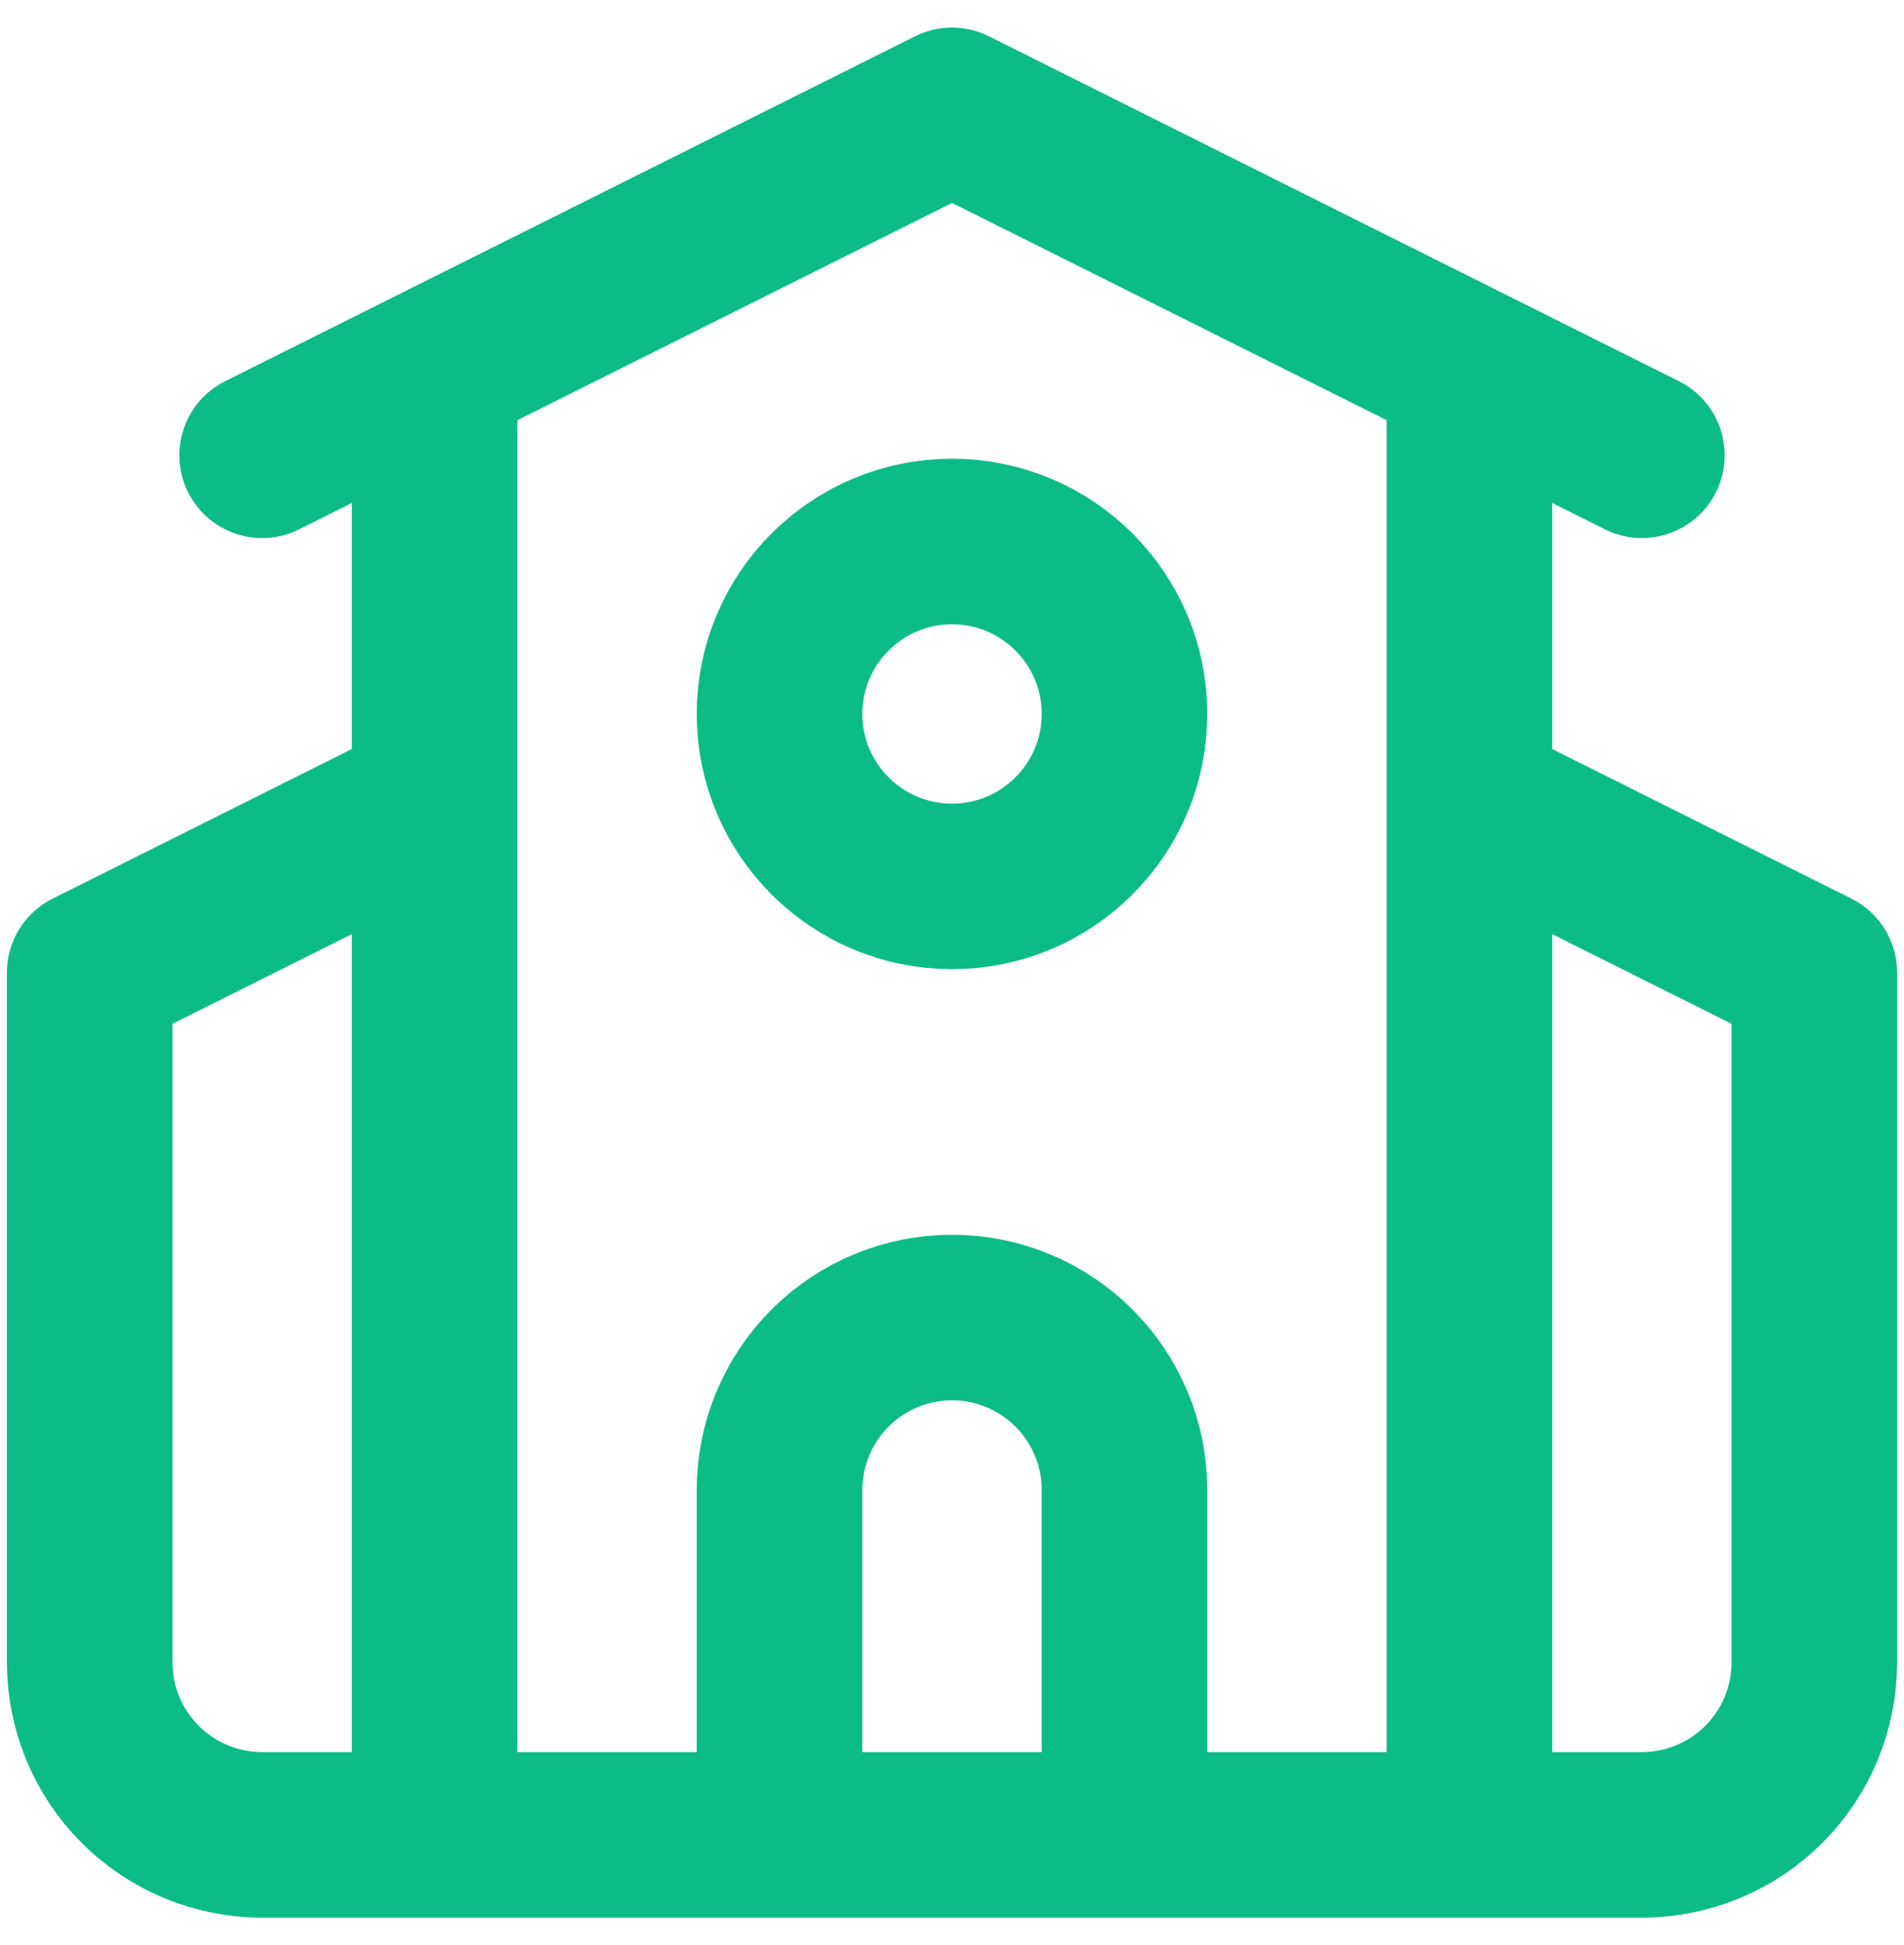 <svg width="46" height="47" viewBox="0 0 46 47" fill="none" xmlns="http://www.w3.org/2000/svg">
<path d="M6.333 11L23 2.667L39.667 11M35.5 19.333L43.833 23.5V40.166C43.833 41.272 43.394 42.331 42.613 43.113C41.832 43.894 40.772 44.333 39.667 44.333H6.333C5.228 44.333 4.169 43.894 3.387 43.113C2.606 42.331 2.167 41.272 2.167 40.166V23.5L10.5 19.333M27.167 44.333V36C27.167 34.895 26.728 33.835 25.946 33.054C25.165 32.272 24.105 31.833 23 31.833C21.895 31.833 20.835 32.272 20.054 33.054C19.272 33.835 18.833 34.895 18.833 36V44.333M35.5 8.916V44.333M10.5 8.916V44.333M27.167 17.25C27.167 19.551 25.301 21.416 23 21.416C20.699 21.416 18.833 19.551 18.833 17.25C18.833 14.949 20.699 13.083 23 13.083C25.301 13.083 27.167 14.949 27.167 17.25Z" stroke="#0CBC87" stroke-width="4" stroke-linecap="round" stroke-linejoin="round"/>
</svg>
